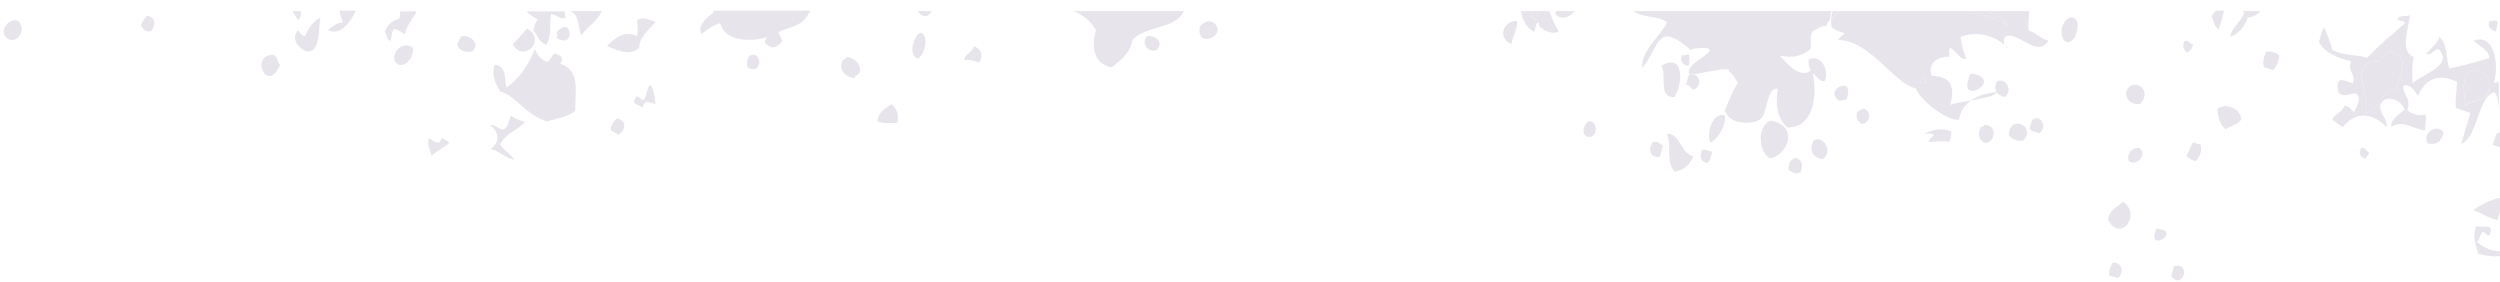 <svg width="657" height="74" viewBox="0 0 657 74" fill="none" xmlns="http://www.w3.org/2000/svg">
<g opacity="0.2">
<path d="M651.2 18.5C646 17.8 647.7 25.3 648 27.8C650 25.6 653.1 26.9 654.1 24.1C655.1 21.5 653 18.8 651.2 18.5Z" fill="#897E9D"/>
<path d="M522 2.9H518.5C521.7 4 524.9 5.1 527.3 6.7C526.9 4.6 524.2 3.9 522 2.9Z" fill="#897E9D"/>
<path d="M402.301 4.3C403.001 4.3 404.001 6.3 404.301 4.5C404.001 4.1 403.901 3.5 403.901 2.9H402.701C402.501 3.4 402.401 3.8 402.301 4.3Z" fill="#897E9D"/>
<path d="M505.4 20C505.2 20.8 504.7 20.8 504.5 21.6C505.1 21.8 505.9 22.2 506.2 21.7C505.6 21.4 506.4 20.1 505.4 20Z" fill="#897E9D"/>
<path d="M628.398 13.5C626.898 13.6 626.198 15.2 625.098 16.2C616.498 15.9 623.498 25.6 621.498 29.6C625.098 29.6 625.698 23.3 629.598 23.7C631.098 19 633.198 14.9 628.398 13.5Z" fill="#897E9D"/>
<path d="M533.998 31.6C533.798 32.3 533.598 33.1 533.398 33.7C533.698 34.5 534.898 34.7 535.998 35C538.298 33.2 535.998 29.7 533.998 31.6Z" fill="#897E9D"/>
<path d="M589.798 3.3C588.998 5.9 586.098 7.4 586.198 9.7C588.098 8.9 589.698 7.5 590.698 4.6C592.098 4.6 593.198 3.8 594.098 2.9H589.298C589.498 3 589.698 3.1 589.798 3.3Z" fill="#897E9D"/>
<path d="M242.198 8.6C239.998 8.8 238.498 15 241.398 15.4C243.098 13.7 244.098 10 242.198 8.6Z" fill="#897E9D"/>
<path d="M650.098 10.7C651.498 12.2 654.098 13 654.198 15.3C650.698 16.2 647.398 17.3 643.698 18C642.698 15.4 643.298 11.6 641.098 9.7C640.298 11.9 638.798 12.6 637.598 14.2C639.098 14.6 639.598 12.9 640.898 12.9C644.898 17.4 636.698 19.3 633.998 21.9C633.998 19.7 633.798 17.5 634.298 15C630.698 13.3 632.798 8.1 633.398 3.9C632.498 4.7 630.598 3.5 630.098 5.2C630.598 5.6 632.198 5.3 631.898 6.2C628.598 9.1 625.198 11.8 622.098 15.2C618.898 14.2 616.498 14.8 612.998 13.2C612.398 11.1 611.698 9.3 610.898 7.3C610.098 7.8 609.898 9.7 609.398 11C610.698 13.6 613.898 15.2 617.898 16.1C616.698 18.8 619.198 19.3 618.298 21.9C617.098 21.6 615.598 20.7 614.698 21.2C613.998 22.7 614.498 23.4 614.598 24.5C616.698 25.8 617.498 24.3 619.198 24.6C620.698 25.6 619.498 27.9 618.598 29.5C617.898 28.9 617.598 27.9 616.098 27.8C615.398 29.7 613.698 29.6 612.898 31.5C613.898 32.1 614.698 32.8 615.698 33.4C618.998 29.3 623.198 29.4 627.198 33.4C627.398 31.1 625.398 30 625.498 27.7C626.698 24.4 631.298 26.3 631.898 28.8C630.798 29.9 628.098 31.4 628.398 33.3C631.798 31.6 633.098 33.5 637.298 34.3C637.198 32.9 637.898 31.1 637.298 30.1C635.798 30.6 633.998 30 632.598 29C633.898 25.9 631.398 25 631.598 22.5C633.598 22 634.498 23.9 635.398 25.2C637.398 20.9 640.598 19.1 645.698 21.5C645.598 23.8 645.198 26.2 645.398 28.4C646.698 28.8 647.898 29.2 649.198 29.7C648.398 32.4 647.598 35.1 646.798 37.8C651.098 36.4 651.098 25.5 655.498 24.2C656.498 25.2 656.398 26.9 656.698 28.4V21.5C656.298 21.6 655.798 21.7 655.398 21.8C656.898 16.8 655.398 8.6 650.098 10.7ZM629.598 23.7C625.698 23.2 625.098 29.5 621.498 29.6C623.498 25.6 616.398 15.9 625.098 16.2C626.198 15.3 626.898 13.6 628.398 13.5C633.198 14.9 631.098 19 629.598 23.7ZM654.098 24.2C652.998 27 649.998 25.6 647.998 27.9C647.698 25.4 645.998 17.8 651.198 18.6C652.998 18.8 655.098 21.5 654.098 24.2Z" fill="#897E9D"/>
<path d="M524.698 24.2C521.898 24.5 519.598 25.2 517.898 26.4C521.198 25.8 524.798 25.2 524.698 24.2Z" fill="#897E9D"/>
<path d="M655.098 38.1C655.698 38.3 656.398 38.5 656.998 38.7V34.9C656.798 34.9 656.698 34.8 656.498 34.8C655.698 35.3 655.498 36.9 655.098 38.1Z" fill="#897E9D"/>
<path d="M581.199 4.3C581.699 5.5 581.799 7 583.099 7.7C583.599 6.1 584.099 4.5 584.499 2.8H582.299C581.899 3.3 581.499 3.7 581.199 4.3Z" fill="#897E9D"/>
<path d="M527.998 13C527.698 12.6 527.298 12.3 526.898 11.9C527.098 12.3 527.498 12.7 527.998 13Z" fill="#897E9D"/>
<path d="M434.397 37.3C432.897 39.2 433.797 41.7 436.197 41.2C436.497 40.2 436.797 39.2 436.997 38.2C435.797 37.6 435.897 37.1 434.397 37.3Z" fill="#897E9D"/>
<path d="M443.699 17.3C444.299 16 443.699 15.6 444.099 14.6C443.099 13.9 442.899 14.9 442.099 14.4C441.399 16.1 442.099 17 443.699 17.3Z" fill="#897E9D"/>
<path d="M436.598 17.3C438.098 19.8 435.598 25.8 440.098 25.5C442.598 21 442.198 13.9 436.598 17.3Z" fill="#897E9D"/>
<path d="M656.4 57.8C656.6 57.1 656.8 56.4 657 55.7V52C654.4 52.5 652.2 53.7 650 55.2C652.3 56 653.7 57.3 656.4 57.8Z" fill="#897E9D"/>
<path d="M417.597 31.8C416.197 32.4 415.197 35.8 417.597 36C419.897 36 420.097 32 417.597 31.8Z" fill="#897E9D"/>
<path d="M438 35.1C439.4 38.1 437.7 42.8 440.1 45.1C442.2 44.8 444 43.6 445 41.1C441.4 40 441.8 35.2 438 35.1Z" fill="#897E9D"/>
<path d="M397.199 11.6C397.499 9.7 399.099 7 398.599 5.5C395.199 5.4 393.299 9.9 397.199 11.6Z" fill="#897E9D"/>
<path d="M403.199 8.4C403.599 7.7 403.499 5.7 404.399 5.9C403.799 7.7 408.799 9.5 409.599 8.1C408.399 6.5 407.899 4.6 407.099 2.9H403.899C403.899 3.5 403.999 4 404.299 4.5C403.899 6.3 402.999 4.4 402.299 4.3C402.399 3.8 402.599 3.4 402.699 2.9H399.699C400.099 5.2 400.999 7.2 403.199 8.4Z" fill="#897E9D"/>
<path d="M438.098 5.9C436.198 9.6 431.098 13.6 431.598 17.9C436.298 11.9 435.398 5.4 444.398 13.2C444.598 12.6 447.798 12.6 448.298 12.6C452.198 13.3 443.098 16.5 443.798 19.2C444.398 19.2 444.898 19.3 445.198 19.5C448.298 19.1 454.998 17.3 454.298 18.7C455.498 19.5 456.098 20.8 456.698 21.8C455.398 23.8 454.298 26.4 453.298 29.1C454.498 32.7 460.398 33 462.798 31.2C464.598 29.3 464.298 22.9 467.198 23.3C466.498 27.6 467.098 31.1 469.698 33.5C476.498 33.6 477.698 25.4 476.398 19.2C477.298 19.9 478.298 21.8 479.598 21.2C480.798 17.9 478.198 14.2 475.398 15.6C474.998 16.9 475.698 17.5 475.798 18.6C472.898 20.7 469.798 16.8 467.698 14.6C470.998 15.4 473.598 14.7 475.698 13C476.298 11.2 475.398 10.4 476.198 8.4C477.398 7.7 478.498 6.8 479.998 6.8C479.998 6.4 480.298 5.9 480.898 5.2C480.998 4.4 481.098 3.6 481.298 2.9H429.398C431.598 4.9 436.098 4 438.098 5.9Z" fill="#897E9D"/>
<path d="M243.499 4.3C243.999 4 244.499 3.5 244.899 2.9H241.199C241.599 3.6 242.199 4.2 243.499 4.3Z" fill="#897E9D"/>
<path d="M413.799 2.9H408.999C408.899 3.1 408.799 3.3 408.699 3.6C410.299 5.5 412.699 4.5 413.799 2.9Z" fill="#897E9D"/>
<path d="M655.899 8.3C656.199 7.3 656.499 6.2 656.299 5.6C655.299 4.9 655.099 5.9 654.299 5.4C653.499 7.2 654.599 7.8 655.899 8.3Z" fill="#897E9D"/>
<path d="M650.898 63.6C651.698 63.2 651.798 61.2 652.498 60.9C653.198 61 654.198 62.9 654.498 61.1C655.198 58.7 652.098 59.9 650.798 59.4C649.498 62.7 650.898 64.3 651.198 66.6C653.398 67.3 655.198 67.5 656.998 67.3V66C655.198 66.1 653.098 65.3 650.898 63.6Z" fill="#897E9D"/>
<path d="M527.399 6.7C524.999 5.1 521.799 4 518.599 2.9H483.299C482.399 3.8 481.699 4.6 481.199 5.2C481.199 5.9 481.199 6.6 481.399 7.2C482.199 7.9 483.299 8.4 484.799 8.7C484.299 9.3 483.499 9.7 482.999 10.5C491.799 10.7 497.299 21.8 503.599 23.3C504.199 25.9 511.299 31.7 514.799 31.5C515.199 29.2 516.299 27.6 517.999 26.4C515.599 26.8 513.199 27.2 512.499 27.6C512.499 27.7 512.399 27.9 512.399 28C512.199 27.8 512.299 27.7 512.499 27.6C513.899 22.8 512.799 20.1 507.599 19.9C506.399 16.1 509.899 14.8 512.399 14.9C512.099 14.6 512.199 12.2 512.599 12.6C513.999 13.3 515.199 16 516.799 15.4C515.899 13.7 515.599 11.7 515.199 9.7C519.599 8.1 523.999 9.3 526.899 11.9C526.599 11.4 526.499 10.7 526.799 9.8C529.599 7.4 535.499 15.7 538.299 10.7C536.099 10.1 535.299 8.7 533.199 8.1C532.899 6.5 533.199 4.7 533.299 2.9H521.999C524.199 3.9 526.899 4.6 527.399 6.7ZM504.499 21.6C504.699 20.8 505.199 20.8 505.399 20C506.399 20.1 505.499 21.4 506.199 21.7C505.999 22.2 505.099 21.7 504.499 21.6Z" fill="#897E9D"/>
<path d="M443.898 19.5C443.598 20.4 443.398 21.3 443.098 22.3C444.398 22.3 443.998 23.4 445.198 23.5C446.898 22.8 447.098 20.4 445.298 19.6C444.598 19.6 443.998 19.7 443.898 19.5Z" fill="#897E9D"/>
<path d="M443.898 19.5C443.998 19.7 444.598 19.6 445.398 19.5C444.998 19.3 444.498 19.2 443.998 19.2C443.898 19.3 443.898 19.4 443.898 19.5Z" fill="#897E9D"/>
<path d="M481.599 2.9C481.399 3.7 481.199 4.5 481.199 5.2C481.699 4.5 482.499 3.7 483.299 2.9H481.599Z" fill="#897E9D"/>
<path d="M443.898 19.5C443.898 19.4 443.898 19.3 443.998 19.3C443.898 19.4 443.898 19.4 443.898 19.5Z" fill="#897E9D"/>
<path d="M512.199 28.1C512.199 27.9 512.298 27.8 512.298 27.7C512.098 27.7 512.099 27.9 512.199 28.1Z" fill="#897E9D"/>
<path d="M620.398 39C619.898 40.5 620.298 41.4 621.698 41.7C621.898 40.9 622.398 40.9 622.598 40.1C621.898 39.7 621.398 38.4 620.398 39Z" fill="#897E9D"/>
<path d="M559.398 42.2C560.898 43.9 564.498 41.1 562.398 39C560.698 38.4 558.798 40.1 559.398 42.2Z" fill="#897E9D"/>
<path d="M566.698 60.1C563.798 66.9 573.998 60.6 566.698 60.1V60.1Z" fill="#897E9D"/>
<path d="M574.798 13.9C575.298 13.3 576.198 13.1 576.298 11.6C575.098 11.5 575.098 10.2 573.998 10.9C573.398 12.4 573.998 13.3 574.798 13.9Z" fill="#897E9D"/>
<path d="M557.9 53C556.6 54.6 554.5 54.5 554 57.8C557.4 64 562.9 56.2 557.9 53Z" fill="#897E9D"/>
<path d="M544.497 4.5C541.297 5 541.097 10.3 542.997 11C545.397 12 547.597 5 544.497 4.5Z" fill="#897E9D"/>
<path d="M555.3 69C554.5 70.1 554.2 71 554.3 72.4C555.1 72.7 555.9 72.8 556.6 73.1C558.2 71.8 557.9 69 555.3 69Z" fill="#897E9D"/>
<path d="M558.801 24.2C558.401 25.8 560.101 27.8 562.501 27.3C566.201 22.8 559.601 20.3 558.801 24.2Z" fill="#897E9D"/>
<path d="M637.999 37.7C639.999 38.1 641.599 37.6 642.199 34.8C640.399 32.3 636.399 34.9 637.999 37.7Z" fill="#897E9D"/>
<path d="M447.198 39.5C446.698 41.2 446.798 42.5 448.698 42.8C449.398 42.5 449.598 41 449.998 39.9C448.998 39.7 447.898 39.1 447.198 39.5Z" fill="#897E9D"/>
<path d="M576.4 37.4C575.6 38.1 575.3 40.2 574.5 41C575.3 41.4 575.8 42.2 577.1 42.3C578.2 41.2 578.7 39.7 578.3 38C577.7 37.8 577 37.7 576.4 37.4Z" fill="#897E9D"/>
<path d="M582.699 28.6C582.899 30.8 583.399 32.7 584.899 34C586.099 33 587.799 32.9 588.999 31.5C588.899 28.5 585.099 26.9 582.699 28.6Z" fill="#897E9D"/>
<path d="M571.298 70C571.098 70.9 570.798 71.7 570.598 72.6C573.598 76.5 575.998 68.6 571.298 70Z" fill="#897E9D"/>
<path d="M595.499 13.6C594.799 15.3 594.499 16.8 595.099 17.7C595.899 18 596.599 18.2 597.399 18.4C598.499 17.2 598.799 16.3 598.999 14.7C598.599 13.9 596.399 13.2 595.499 13.6Z" fill="#897E9D"/>
<path d="M471.8 41.5C470.4 42 470.1 42.8 470 44.7C471.4 45.5 471.9 45.8 473.2 45.3C474 43.2 473.6 41.9 471.8 41.5Z" fill="#897E9D"/>
<path d="M476.601 36.9C475.301 39.8 476.401 41.2 478.901 41.9C481.901 40.1 479.301 35.3 476.601 36.9Z" fill="#897E9D"/>
<path d="M483.397 26.5C483.997 26.5 484.597 26.2 485.197 26.2C487.997 19.3 478.797 23.6 483.397 26.5Z" fill="#897E9D"/>
<path d="M465.097 31.7C461.497 33.7 462.397 40.1 465.097 41.6C469.897 41 472.997 32.7 465.097 31.7Z" fill="#897E9D"/>
<path d="M449.5 37.5C451.2 36.6 453.7 33.4 453.3 30.3C450.2 29.4 448.3 34.8 449.5 37.5Z" fill="#897E9D"/>
<path d="M521.497 32.8C521.297 33.2 520.897 33.4 520.497 33.4C519.697 35.5 519.997 36.9 521.797 37.6C524.197 37.4 525.197 32.9 521.497 32.8Z" fill="#897E9D"/>
<path d="M517.899 19.3C513.399 28.9 527.699 20.7 517.899 19.3V19.3Z" fill="#897E9D"/>
<path d="M489.6 28.5C489.1 28.8 488.6 29.1 488.1 29.4C487.6 31 488.2 31.9 489.3 32.6C491.4 32.4 492.2 29.2 489.6 28.5Z" fill="#897E9D"/>
<path d="M527.898 35.3C528.298 36.6 530.298 37.2 531.598 37C535.398 33.3 528.298 29.9 527.898 35.3Z" fill="#897E9D"/>
<path d="M524.698 21.5C523.898 23.7 524.698 25 526.898 25.5C529.298 23.5 526.698 20.1 524.698 21.5Z" fill="#897E9D"/>
<path d="M505.699 35.1C506.599 35.4 506.999 34.7 508.199 35.4C507.799 36.2 507.099 36.2 506.799 37.3C508.599 37.3 510.399 37 512.299 37.2C512.699 36.2 512.899 35.2 512.699 34.5C509.699 33.4 507.699 34.3 505.699 35.1Z" fill="#897E9D"/>
<path d="M140.101 8.1C141.501 9.3 141.301 10.9 143.601 11.8C145.401 8.2 144.101 5.9 144.901 3.7C146.101 3.6 147.701 5.7 148.701 4.4C148.201 4 148.601 3.4 148.301 3H138.301C139.201 3.8 140.201 4.5 141.301 5.2C140.401 6.2 140.501 7 140.101 8.1Z" fill="#897E9D"/>
<path d="M104.898 4.9C103.498 5.4 102.098 5.9 101.098 8.4C101.698 9.1 101.498 10.2 102.498 10.8C103.098 9.7 102.798 8.8 103.398 7.7C104.198 7.4 105.298 8.4 106.398 9C106.698 7 108.298 5.3 109.498 3H104.998C105.198 3.5 105.298 4.1 104.898 4.9Z" fill="#897E9D"/>
<path d="M152.801 9.3C154.301 7 157.001 5.6 158.201 2.9H149.801C152.401 3.9 151.801 7.2 152.801 9.3Z" fill="#897E9D"/>
<path d="M288 7.9C286.9 11.9 287 16.7 292.2 17.7C294.6 15.7 297 14.1 297.6 10.5C301.2 6.6 309.1 7.7 311.1 2.9H282C284.3 3.8 286.3 5.1 288 7.9Z" fill="#897E9D"/>
<path d="M184.398 8.9C185.998 7.8 187.498 6.5 189.298 6.1C190.498 11.2 197.898 10.9 201.598 9.8C200.898 10.7 200.798 11.5 201.798 11.9C203.398 13.1 204.398 12.1 205.498 11C205.598 10 204.698 9.3 204.598 8.4C207.198 7.2 209.998 7 211.698 4.8C212.198 4.2 212.598 3.5 212.998 2.8H187.298C187.398 3 187.398 3.2 187.498 3.4C185.898 4.3 182.998 6.9 184.398 8.9Z" fill="#897E9D"/>
<path d="M172.3 5.7C170.6 5.2 168.8 4.2 167.4 5.4C167.5 6.8 167.8 8.1 167.4 9.5C164.3 7.9 161.8 9.8 159.5 12.1C162.6 13.4 165.7 14.8 168 12.5C168.1 9.6 170.4 8.1 172.3 5.7Z" fill="#897E9D"/>
<path d="M169.097 26.3C168.297 26.1 167.297 24.5 166.897 26.1C165.797 27.4 168.297 27.6 168.897 28.3C169.497 25.4 171.197 27.5 172.297 27.2C171.897 25.5 171.997 23.6 170.897 22.2C169.697 23.8 170.197 24.9 169.097 26.3Z" fill="#897E9D"/>
<path d="M162.299 31.1C161.499 31.4 160.299 33.3 160.499 34.2C161.199 34.6 161.899 35.1 162.499 35.4C164.399 34.4 164.799 31.7 162.299 31.1Z" fill="#897E9D"/>
<path d="M147.2 16.8C148.2 15.5 147.6 14.7 146.3 14.2C145 13.4 144.7 16.9 143.4 16.1C141.7 15.3 141.1 14.1 140.6 12.9C138.8 17.3 136.2 20.9 133.1 23C132.5 20.7 133.3 17.4 130 17C129.1 19.8 130.2 22 131.5 24.1C135.4 25 138.1 30.2 143.7 31.9C146.3 31.1 148.9 30.9 151.2 29.1C151 24.8 152.8 18.4 147.2 16.8Z" fill="#897E9D"/>
<path d="M196.801 14.8C196.301 15.9 196.201 16.9 196.501 17.7C200.601 20.1 200.401 12.6 196.801 14.8Z" fill="#897E9D"/>
<path d="M230.598 31.9C232.498 32.7 234.098 32.1 235.798 32.4C236.298 30.4 235.798 28.7 234.398 27.4C233.098 28.1 230.698 29.4 230.598 31.9Z" fill="#897E9D"/>
<path d="M222.499 15C222.299 15.2 222.099 15.8 221.699 15.6C219.799 18 222.199 20.4 224.499 20.5C224.899 19.5 225.599 20 225.999 18.8C226.399 17 224.299 14.9 222.499 15Z" fill="#897E9D"/>
<path d="M301.297 9.6C299.797 11.9 301.997 13.8 303.897 13.2C306.397 10.8 302.797 8.9 301.297 9.6Z" fill="#897E9D"/>
<path d="M319 6C317.9 5.2 316.5 5.7 315.3 6.9C314.2 13.3 322.9 9.1 319 6Z" fill="#897E9D"/>
<path d="M132.401 34C131.301 34.3 129.901 32.4 128.801 32.9C130.901 34.3 131.701 37.2 128.901 39.2C130.801 39.3 133.301 42 135.201 41.9C134.101 40.6 132.501 39.4 131.401 38C133.301 34.7 135.801 34.4 138.001 32.1C136.701 31.5 135.701 31.5 134.301 30.4C133.401 32.1 133.901 33 132.401 34Z" fill="#897E9D"/>
<path d="M255.998 12.1C255.498 13.9 253.098 14.5 253.498 15.8C254.598 15.6 255.998 15.9 257.298 16.5C258.498 14.5 257.998 13.1 255.998 12.1Z" fill="#897E9D"/>
<path d="M71.799 14.4C65.499 14.4 70.299 25 73.599 17C72.699 16.3 73.299 15.1 71.799 14.4Z" fill="#897E9D"/>
<path d="M38.9 4.1C38.1 4.3 37.6 5.6 37 6.6C37.7 7.9 38.4 8.5 39.8 8.2C40.9 6.4 41 4.9 38.9 4.1Z" fill="#897E9D"/>
<path d="M89.999 6C88.499 5.9 87.399 7 86.199 7.9C89.099 9.5 91.899 6.3 93.499 2.8H89.299C89.199 4 89.999 4.9 89.999 6Z" fill="#897E9D"/>
<path d="M121.198 9.6C120.798 10.2 120.498 10.9 120.098 11.6C120.498 13.4 122.598 13.9 124.198 13.5C126.498 11 122.798 8.9 121.198 9.6Z" fill="#897E9D"/>
<path d="M2.899 10.6C5.399 10.5 6.699 7.4 4.799 5.5C2.099 4.3 -1.201 9.2 2.899 10.6Z" fill="#897E9D"/>
<path d="M79.001 2.9H76.801C77.401 3.7 77.901 4.7 78.301 5.3C79.101 4.5 79.201 3.7 79.001 2.9Z" fill="#897E9D"/>
<path d="M80.098 9.5C78.698 9.4 78.498 7 77.798 8.7C76.598 11.2 79.598 13.4 80.698 13.5C84.198 14 83.698 7.3 84.198 4.7C82.598 5.2 81.298 7.1 80.098 9.5Z" fill="#897E9D"/>
<path d="M112.698 36.3C112.198 38.1 112.998 39.4 113.398 40.9C114.998 39.6 116.598 38.9 118.098 37.5C117.498 37 116.798 36.6 116.098 36.2C115.398 38.6 113.898 36.9 112.698 36.3Z" fill="#897E9D"/>
<path d="M146.401 10.1C151.501 12.9 150.201 3.7 146.301 8.5C146.701 8.9 146.201 9.6 146.401 10.1Z" fill="#897E9D"/>
<path d="M104.301 16.7C106.001 18.1 108.901 15.5 108.501 12.5C105.401 10.3 102.101 14.9 104.301 16.7Z" fill="#897E9D"/>
<path d="M138.501 7.5C137.301 8.9 136.101 10.2 134.801 11.6C137.201 16.7 144.001 10.6 138.501 7.5Z" fill="#897E9D"/>
</g>
</svg>

